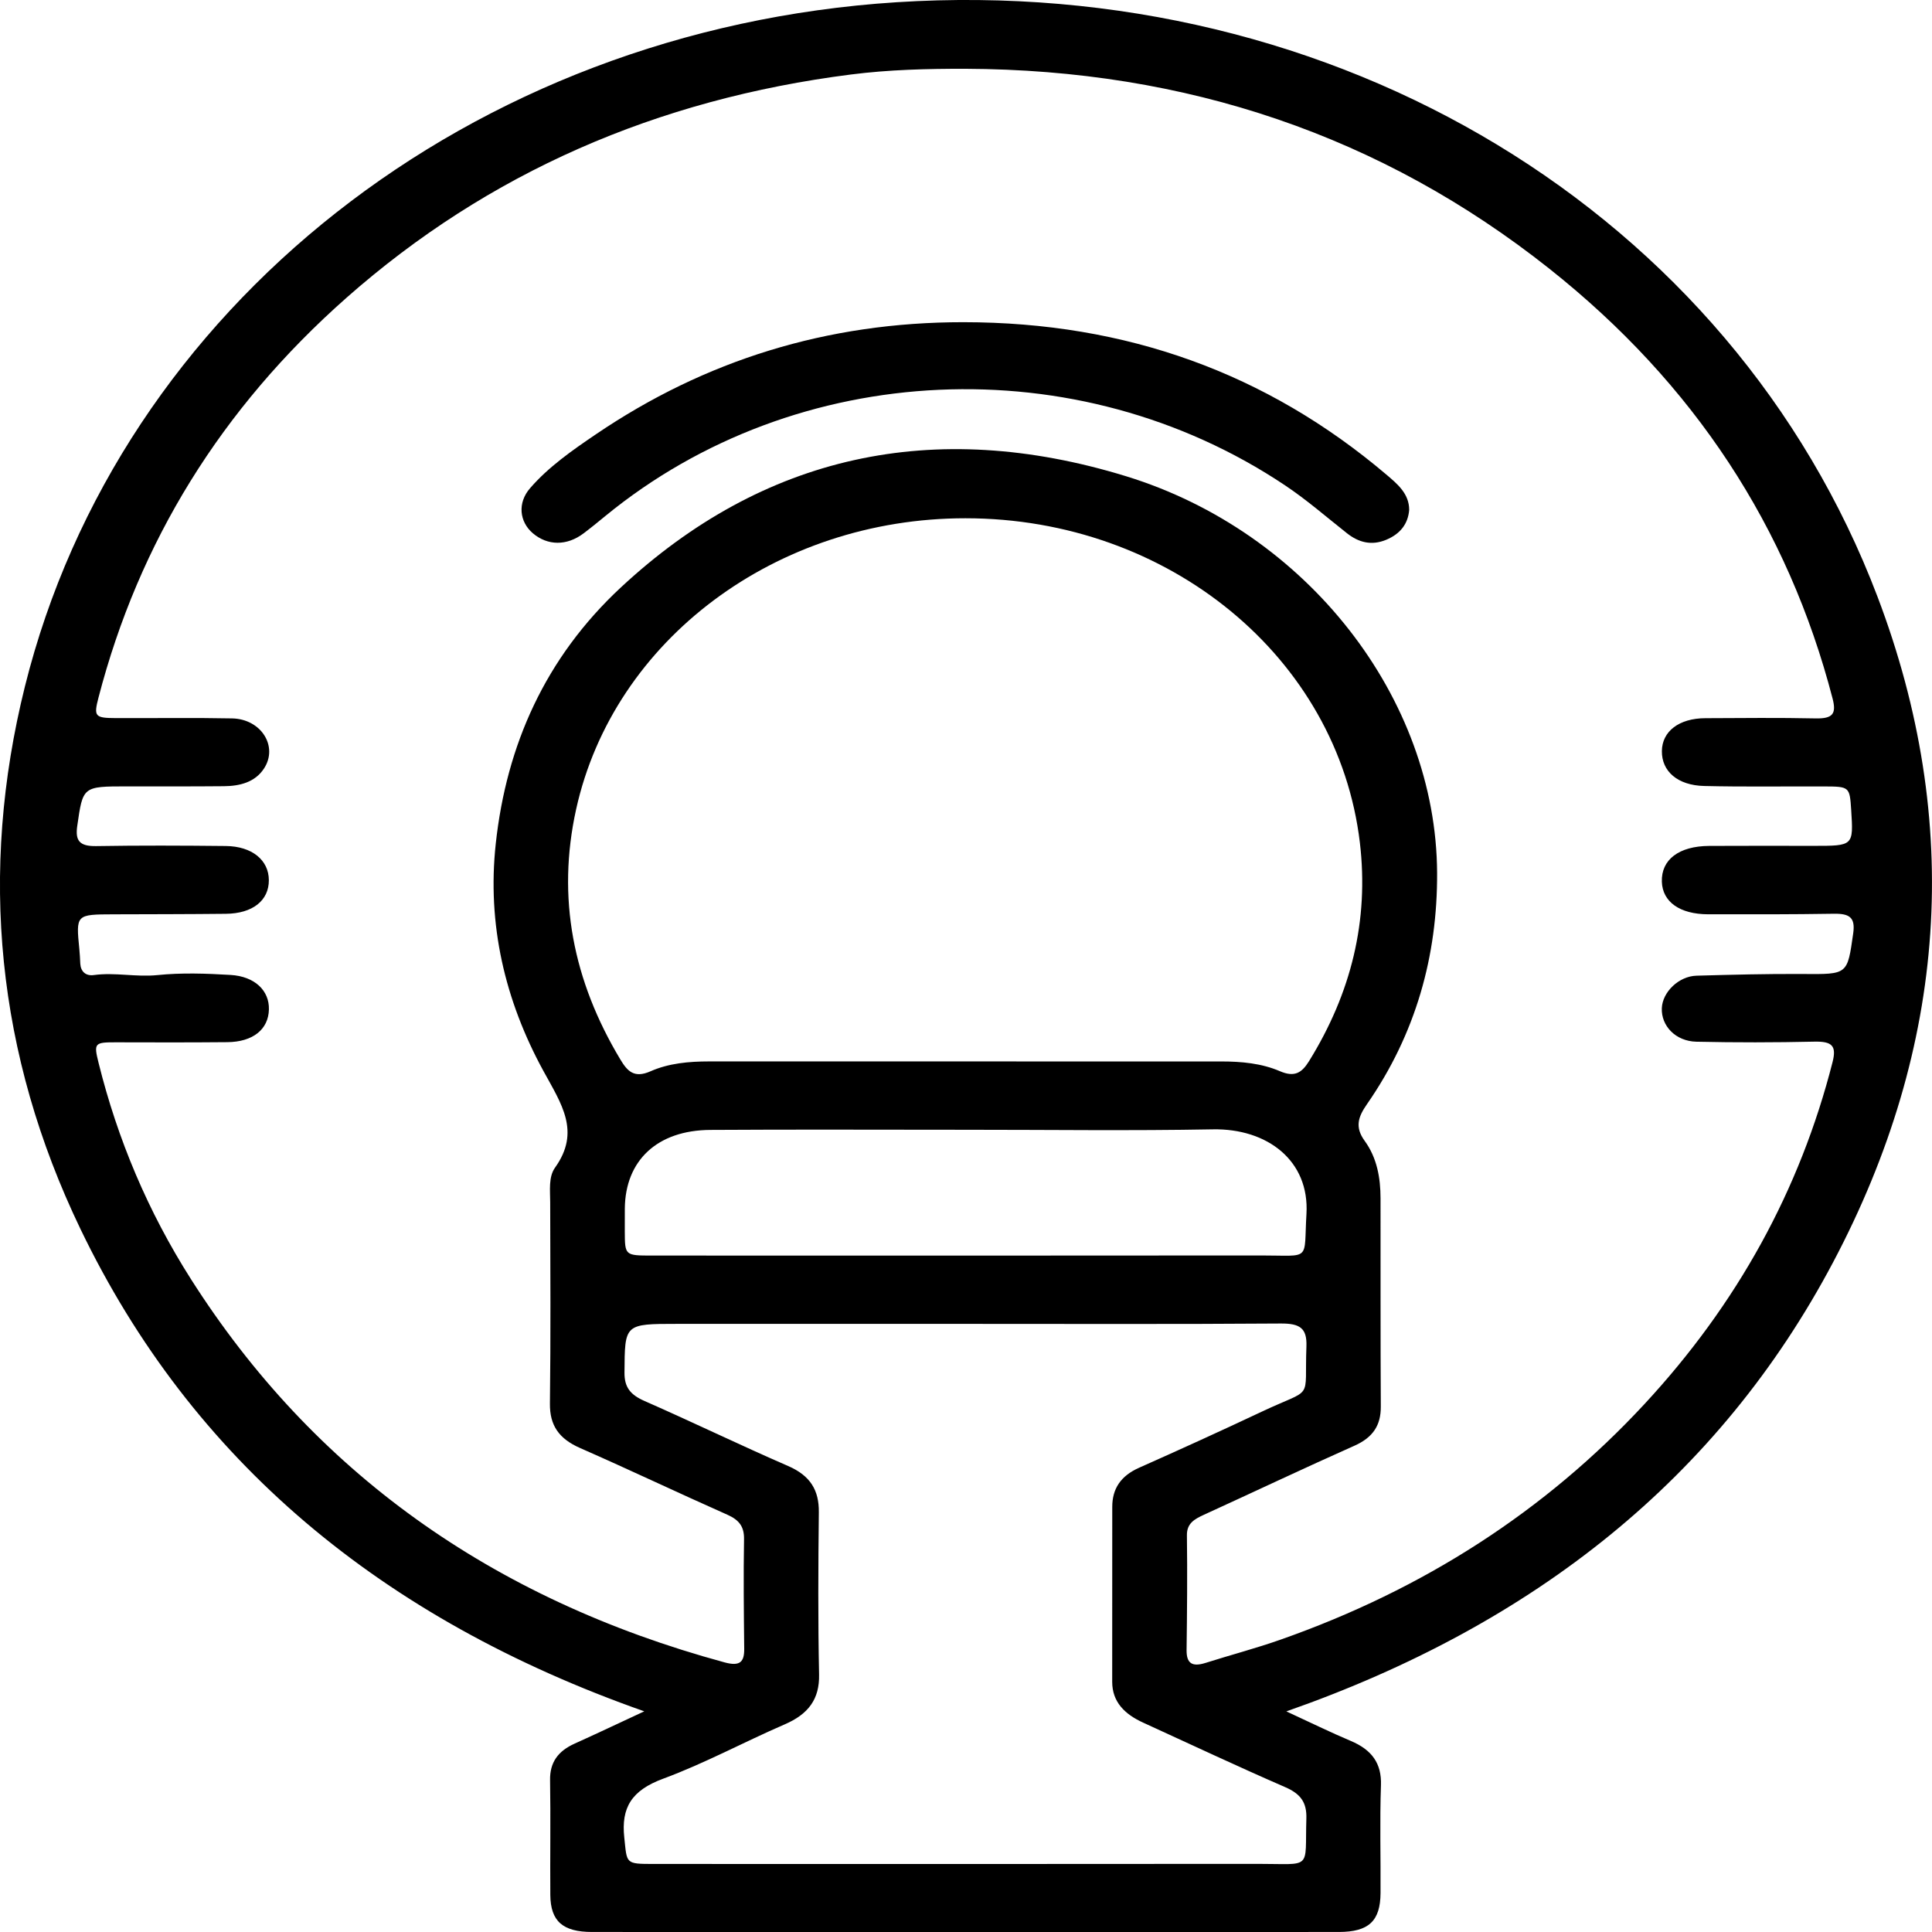 <?xml version="1.0" encoding="utf-8"?>
<!-- Generator: Adobe Illustrator 16.0.0, SVG Export Plug-In . SVG Version: 6.00 Build 0)  -->
<!DOCTYPE svg PUBLIC "-//W3C//DTD SVG 1.1//EN" "http://www.w3.org/Graphics/SVG/1.1/DTD/svg11.dtd">
<svg version="1.1" xmlns="http://www.w3.org/2000/svg" xmlns:xlink="http://www.w3.org/1999/xlink" x="0px" y="0px" width="64px"
	 height="64px" viewBox="0 0 64 64" enable-background="new 0 0 64 64" xml:space="preserve">
<g>
	<path fill-rule="evenodd" clip-rule="evenodd" d="M21.342,56.69c-8.711-3.064-14.986-8.308-18.676-15.976
		c-2.78-5.778-3.373-11.813-1.842-17.969C3.951,10.182,15.593,0.979,29.699,0.074C44.28-0.86,57.357,7.042,62.192,19.759
		c2.844,7.479,2.314,14.91-1.468,22.055c-3.777,7.135-9.887,11.999-18.112,14.878c0.809,0.373,1.46,0.694,2.131,0.977
		c0.701,0.295,1.028,0.743,1.003,1.47c-0.042,1.188-0.006,2.379-0.014,3.568c-0.005,0.929-0.389,1.291-1.383,1.292
		c-8.245,0.003-16.49,0.002-24.735,0c-0.974,0-1.377-0.357-1.384-1.229c-0.01-1.268,0.013-2.535-0.008-3.803
		c-0.01-0.58,0.259-0.959,0.815-1.208C19.76,57.433,20.475,57.093,21.342,56.69z M31.971,2.278c-1.267-0.002-2.525,0.03-3.776,0.189
		C21.751,3.286,16.164,5.727,11.482,9.86c-4.164,3.677-6.883,8.106-8.219,13.247c-0.164,0.63-0.12,0.678,0.579,0.681
		c1.282,0.005,2.564-0.016,3.845,0.01c0.969,0.019,1.539,0.934,1.055,1.665c-0.294,0.446-0.79,0.577-1.325,0.581
		c-1.068,0.01-2.136,0.006-3.205,0.006c-1.479,0-1.464,0.002-1.653,1.31c-0.069,0.479,0.063,0.677,0.627,0.668
		c1.431-0.024,2.862-0.018,4.293-0.003c0.871,0.009,1.426,0.468,1.427,1.133c0.002,0.674-0.537,1.104-1.424,1.113
		c-1.239,0.013-2.478,0.013-3.717,0.017c-1.251,0.004-1.251,0.003-1.136,1.161c0.016,0.155,0.022,0.312,0.03,0.468
		c0.014,0.262,0.176,0.421,0.45,0.383c0.703-0.096,1.397,0.074,2.107,0.001c0.798-0.082,1.617-0.053,2.421-0.005
		c0.807,0.048,1.288,0.522,1.271,1.144C8.893,34.1,8.378,34.516,7.53,34.523c-1.217,0.011-2.434,0.009-3.651,0.005
		c-0.755-0.003-0.778,0.018-0.613,0.684c0.628,2.528,1.636,4.925,3.062,7.165c4.049,6.362,9.944,10.59,17.672,12.691
		c0.513,0.14,0.658-0.012,0.653-0.452c-0.013-1.208-0.027-2.417-0.006-3.626c0.007-0.409-0.151-0.635-0.553-0.813
		c-1.632-0.724-3.241-1.491-4.877-2.209c-0.705-0.309-1.008-0.754-1-1.471c0.028-2.223,0.014-4.446,0.009-6.67
		c-0.001-0.393-0.06-0.839,0.16-1.147c0.854-1.195,0.217-2.102-0.383-3.2c-1.282-2.346-1.87-4.868-1.58-7.535
		c0.354-3.26,1.638-6.155,4.144-8.486c4.708-4.378,10.346-5.644,16.729-3.685c6.01,1.845,10.282,7.355,10.31,13.141
		c0.013,2.746-0.703,5.33-2.327,7.668c-0.287,0.414-0.405,0.752-0.073,1.209c0.41,0.563,0.525,1.229,0.526,1.902
		c0.003,2.301-0.004,4.603,0.009,6.903c0.003,0.612-0.254,1.02-0.875,1.295c-1.67,0.743-3.318,1.525-4.979,2.284
		c-0.321,0.146-0.574,0.288-0.569,0.682c0.017,1.268,0.005,2.535-0.011,3.803c-0.004,0.431,0.174,0.568,0.628,0.425
		c0.827-0.263,1.671-0.483,2.486-0.771c4.739-1.665,8.765-4.258,12.048-7.797c3.079-3.319,5.157-7.097,6.237-11.336
		c0.138-0.541-0.018-0.689-0.605-0.676c-1.302,0.029-2.605,0.031-3.907,0.002c-0.689-0.016-1.168-0.526-1.144-1.112
		c0.022-0.533,0.562-1.059,1.151-1.075c1.173-0.033,2.346-0.064,3.519-0.056c1.499,0.011,1.474,0.025,1.67-1.348
		c0.073-0.518-0.113-0.657-0.642-0.648c-1.388,0.022-2.776,0.021-4.164,0.018c-0.94-0.002-1.512-0.413-1.533-1.08
		c-0.023-0.729,0.564-1.179,1.568-1.185c1.153-0.007,2.307-0.002,3.461-0.002c1.319,0,1.319,0,1.243-1.188
		c-0.05-0.77-0.056-0.777-0.896-0.78c-1.324-0.005-2.649,0.017-3.973-0.015c-0.885-0.021-1.409-0.489-1.402-1.156
		c0.006-0.655,0.569-1.087,1.441-1.09c1.218-0.005,2.436-0.019,3.652,0.007c0.571,0.012,0.692-0.155,0.562-0.657
		c-1.47-5.66-4.574-10.427-9.383-14.24C45.778,4.504,39.313,2.306,31.971,2.278z M31.982,17.168
		c-6.272-0.001-11.654,4.027-12.896,9.636c-0.65,2.938-0.1,5.688,1.466,8.296c0.229,0.381,0.453,0.629,0.997,0.388
		c0.602-0.266,1.27-0.327,1.937-0.327c5.658-0.001,11.315,0,16.973,0.001c0.668,0,1.333,0.062,1.938,0.322
		c0.487,0.21,0.725,0.056,0.964-0.328c1.399-2.256,1.992-4.661,1.686-7.246C44.318,21.779,38.711,17.168,31.982,17.168z
		 M31.984,43.855c-3.182,0-6.364,0-9.545,0c-1.76,0-1.741,0-1.752,1.616c-0.004,0.485,0.195,0.732,0.66,0.937
		c1.597,0.701,3.163,1.461,4.762,2.156c0.74,0.321,1.024,0.808,1.016,1.529c-0.02,1.794-0.029,3.588,0.008,5.38
		c0.017,0.813-0.354,1.31-1.139,1.649c-1.35,0.584-2.644,1.289-4.024,1.799c-1.052,0.388-1.396,0.96-1.29,1.949
		c0.093,0.867,0.022,0.876,0.979,0.876c6.663,0.001,13.326,0.005,19.988-0.003c1.849-0.002,1.576,0.225,1.628-1.503
		c0.016-0.523-0.181-0.813-0.7-1.038c-1.58-0.687-3.136-1.42-4.701-2.135c-0.616-0.28-1.031-0.687-1.031-1.356
		c0-1.93,0.002-3.86,0.002-5.79c-0.001-0.604,0.279-1.029,0.891-1.301c1.362-0.605,2.719-1.224,4.065-1.858
		c1.749-0.825,1.405-0.307,1.476-2.162c0.022-0.604-0.216-0.761-0.85-0.757C38.945,43.868,35.465,43.855,31.984,43.855z
		 M31.982,37.425c-2.818,0-5.636-0.013-8.453,0.005c-1.755,0.011-2.815,1.008-2.831,2.603c-0.002,0.254-0.002,0.507-0.001,0.761
		c0.004,0.795,0.004,0.798,0.906,0.798c6.724,0.001,13.449,0.005,20.172-0.003c1.677-0.002,1.409,0.213,1.503-1.375
		c0.105-1.769-1.299-2.837-3.101-2.803C37.447,37.462,34.715,37.424,31.982,37.425z"/>
	<path fill-rule="evenodd" clip-rule="evenodd" d="M46.681,16.891c-0.037,0.459-0.291,0.794-0.761,0.99
		c-0.489,0.203-0.915,0.088-1.302-0.218c-0.678-0.535-1.325-1.102-2.052-1.587c-6.876-4.596-16.174-4.179-22.51,1.015
		c-0.238,0.195-0.477,0.391-0.724,0.577c-0.553,0.419-1.192,0.414-1.683-0.005c-0.443-0.379-0.512-1.003-0.092-1.488
		c0.612-0.709,1.402-1.259,2.187-1.791c3.608-2.447,7.649-3.713,12.169-3.711c5.403,0.002,10.055,1.694,14.002,5.04
		C46.292,16.032,46.681,16.353,46.681,16.891z"/>
</g>
</svg>
